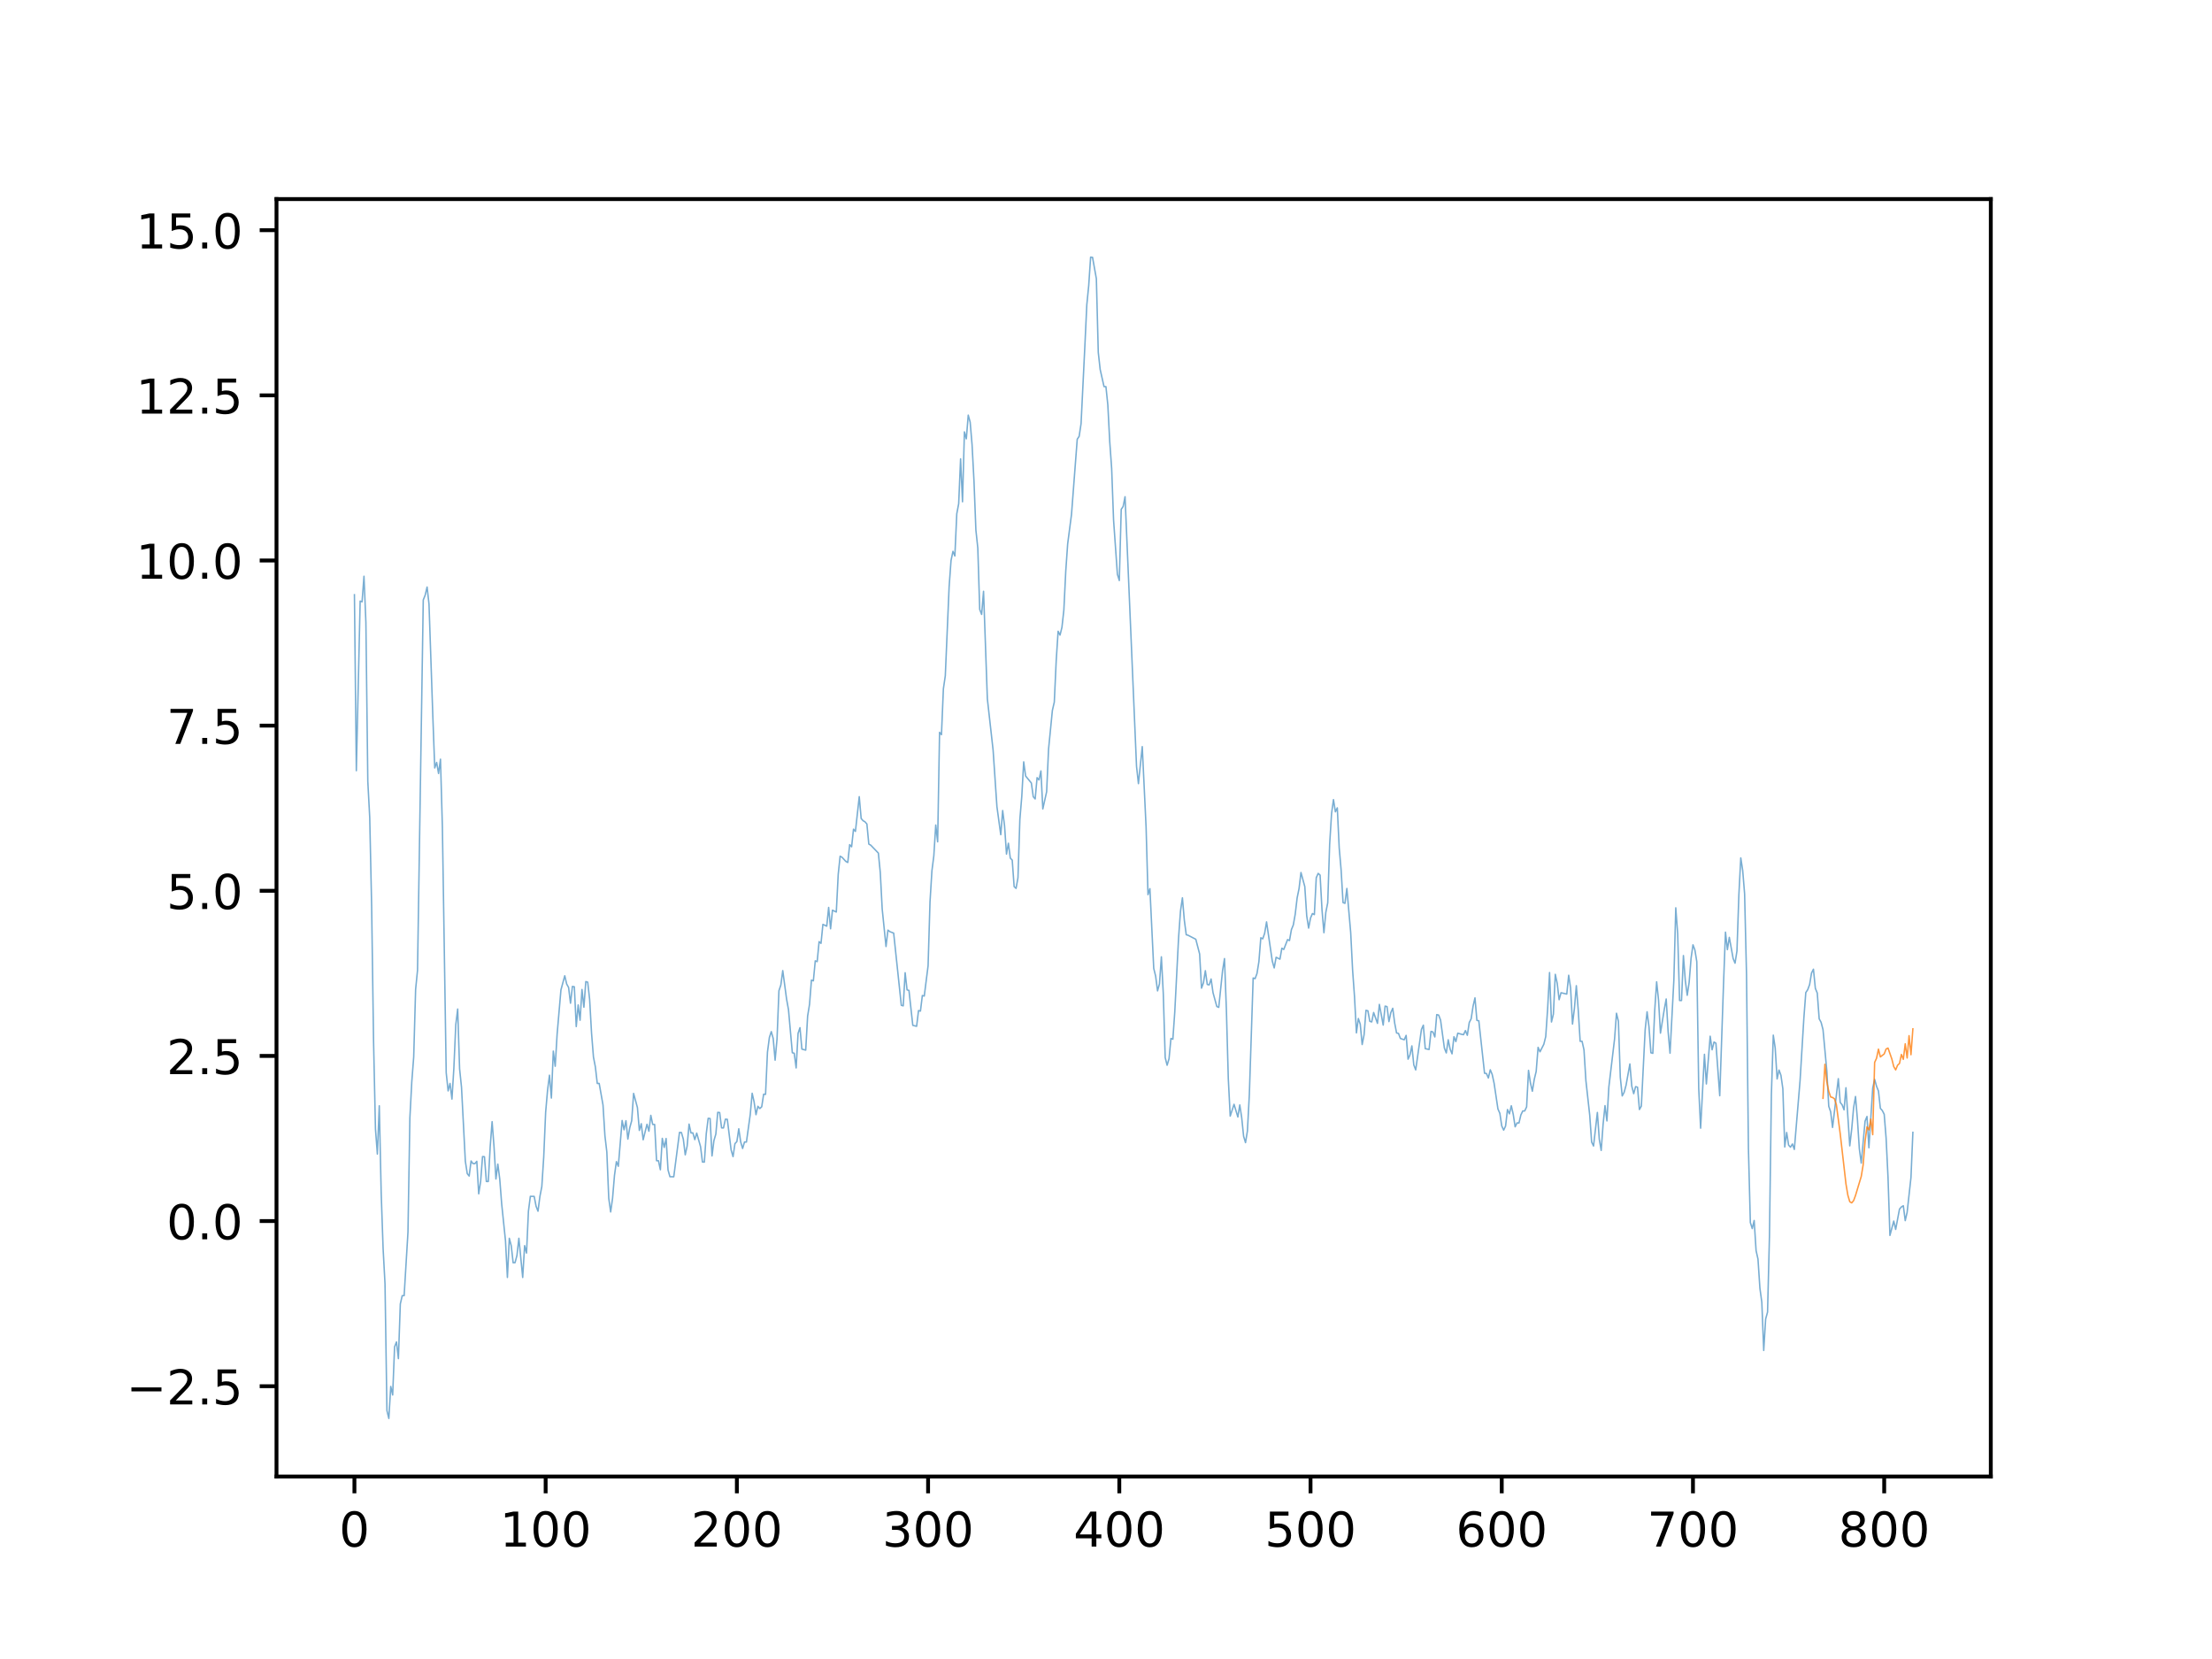 <?xml version="1.0" encoding="utf-8" standalone="no"?>
<!DOCTYPE svg PUBLIC "-//W3C//DTD SVG 1.1//EN"
  "http://www.w3.org/Graphics/SVG/1.1/DTD/svg11.dtd">
<!-- Created with matplotlib (http://matplotlib.org/) -->
<svg height="345.6pt" version="1.1" viewBox="0 0 460.8 345.6" width="460.8pt" xmlns="http://www.w3.org/2000/svg" xmlns:xlink="http://www.w3.org/1999/xlink">
 <defs>
  <style type="text/css">
*{stroke-linecap:butt;stroke-linejoin:round;}
  </style>
 </defs>
 <g id="figure_1">
  <g id="patch_1">
   <path d="M 0 345.6 
L 460.8 345.6 
L 460.8 0 
L 0 0 
z
" style="fill:#ffffff;"/>
  </g>
  <g id="axes_1">
   <g id="patch_2">
    <path d="M 57.6 307.584 
L 414.72 307.584 
L 414.72 41.472 
L 57.6 41.472 
z
" style="fill:#ffffff;"/>
   </g>
   <g id="matplotlib.axis_1">
    <g id="xtick_1">
     <g id="line2d_1">
      <defs>
       <path d="M 0 0 
L 0 3.5 
" id="mcfa749e5b7" style="stroke:#000000;stroke-width:0.8;"/>
      </defs>
      <g>
       <use style="stroke:#000000;stroke-width:0.8;" x="73.833" xlink:href="#mcfa749e5b7" y="307.584"/>
      </g>
     </g>
     <g id="text_1">
      <!-- 0 -->
      <defs>
       <path d="M 31.781 66.406 
Q 24.172 66.406 20.328 58.906 
Q 16.5 51.422 16.5 36.375 
Q 16.5 21.391 20.328 13.891 
Q 24.172 6.391 31.781 6.391 
Q 39.453 6.391 43.281 13.891 
Q 47.125 21.391 47.125 36.375 
Q 47.125 51.422 43.281 58.906 
Q 39.453 66.406 31.781 66.406 
z
M 31.781 74.219 
Q 44.047 74.219 50.516 64.516 
Q 56.984 54.828 56.984 36.375 
Q 56.984 17.969 50.516 8.266 
Q 44.047 -1.422 31.781 -1.422 
Q 19.531 -1.422 13.062 8.266 
Q 6.594 17.969 6.594 36.375 
Q 6.594 54.828 13.062 64.516 
Q 19.531 74.219 31.781 74.219 
z
" id="DejaVuSans-30"/>
      </defs>
      <g transform="translate(70.651 322.182)scale(0.1 -0.1)">
       <use xlink:href="#DejaVuSans-30"/>
      </g>
     </g>
    </g>
    <g id="xtick_2">
     <g id="line2d_2">
      <g>
       <use style="stroke:#000000;stroke-width:0.8;" x="113.668" xlink:href="#mcfa749e5b7" y="307.584"/>
      </g>
     </g>
     <g id="text_2">
      <!-- 100 -->
      <defs>
       <path d="M 12.406 8.297 
L 28.516 8.297 
L 28.516 63.922 
L 10.984 60.406 
L 10.984 69.391 
L 28.422 72.906 
L 38.281 72.906 
L 38.281 8.297 
L 54.391 8.297 
L 54.391 0 
L 12.406 0 
z
" id="DejaVuSans-31"/>
      </defs>
      <g transform="translate(104.124 322.182)scale(0.1 -0.1)">
       <use xlink:href="#DejaVuSans-31"/>
       <use x="63.623" xlink:href="#DejaVuSans-30"/>
       <use x="127.246" xlink:href="#DejaVuSans-30"/>
      </g>
     </g>
    </g>
    <g id="xtick_3">
     <g id="line2d_3">
      <g>
       <use style="stroke:#000000;stroke-width:0.8;" x="153.503" xlink:href="#mcfa749e5b7" y="307.584"/>
      </g>
     </g>
     <g id="text_3">
      <!-- 200 -->
      <defs>
       <path d="M 19.188 8.297 
L 53.609 8.297 
L 53.609 0 
L 7.328 0 
L 7.328 8.297 
Q 12.938 14.109 22.625 23.891 
Q 32.328 33.688 34.812 36.531 
Q 39.547 41.844 41.422 45.531 
Q 43.312 49.219 43.312 52.781 
Q 43.312 58.594 39.234 62.25 
Q 35.156 65.922 28.609 65.922 
Q 23.969 65.922 18.812 64.312 
Q 13.672 62.703 7.812 59.422 
L 7.812 69.391 
Q 13.766 71.781 18.938 73 
Q 24.125 74.219 28.422 74.219 
Q 39.75 74.219 46.484 68.547 
Q 53.219 62.891 53.219 53.422 
Q 53.219 48.922 51.531 44.891 
Q 49.859 40.875 45.406 35.406 
Q 44.188 33.984 37.641 27.219 
Q 31.109 20.453 19.188 8.297 
z
" id="DejaVuSans-32"/>
      </defs>
      <g transform="translate(143.959 322.182)scale(0.1 -0.1)">
       <use xlink:href="#DejaVuSans-32"/>
       <use x="63.623" xlink:href="#DejaVuSans-30"/>
       <use x="127.246" xlink:href="#DejaVuSans-30"/>
      </g>
     </g>
    </g>
    <g id="xtick_4">
     <g id="line2d_4">
      <g>
       <use style="stroke:#000000;stroke-width:0.8;" x="193.337" xlink:href="#mcfa749e5b7" y="307.584"/>
      </g>
     </g>
     <g id="text_4">
      <!-- 300 -->
      <defs>
       <path d="M 40.578 39.312 
Q 47.656 37.797 51.625 33 
Q 55.609 28.219 55.609 21.188 
Q 55.609 10.406 48.188 4.484 
Q 40.766 -1.422 27.094 -1.422 
Q 22.516 -1.422 17.656 -0.516 
Q 12.797 0.391 7.625 2.203 
L 7.625 11.719 
Q 11.719 9.328 16.594 8.109 
Q 21.484 6.891 26.812 6.891 
Q 36.078 6.891 40.938 10.547 
Q 45.797 14.203 45.797 21.188 
Q 45.797 27.641 41.281 31.266 
Q 36.766 34.906 28.719 34.906 
L 20.219 34.906 
L 20.219 43.016 
L 29.109 43.016 
Q 36.375 43.016 40.234 45.922 
Q 44.094 48.828 44.094 54.297 
Q 44.094 59.906 40.109 62.906 
Q 36.141 65.922 28.719 65.922 
Q 24.656 65.922 20.016 65.031 
Q 15.375 64.156 9.812 62.312 
L 9.812 71.094 
Q 15.438 72.656 20.344 73.438 
Q 25.25 74.219 29.594 74.219 
Q 40.828 74.219 47.359 69.109 
Q 53.906 64.016 53.906 55.328 
Q 53.906 49.266 50.438 45.094 
Q 46.969 40.922 40.578 39.312 
z
" id="DejaVuSans-33"/>
      </defs>
      <g transform="translate(183.794 322.182)scale(0.1 -0.1)">
       <use xlink:href="#DejaVuSans-33"/>
       <use x="63.623" xlink:href="#DejaVuSans-30"/>
       <use x="127.246" xlink:href="#DejaVuSans-30"/>
      </g>
     </g>
    </g>
    <g id="xtick_5">
     <g id="line2d_5">
      <g>
       <use style="stroke:#000000;stroke-width:0.8;" x="233.172" xlink:href="#mcfa749e5b7" y="307.584"/>
      </g>
     </g>
     <g id="text_5">
      <!-- 400 -->
      <defs>
       <path d="M 37.797 64.312 
L 12.891 25.391 
L 37.797 25.391 
z
M 35.203 72.906 
L 47.609 72.906 
L 47.609 25.391 
L 58.016 25.391 
L 58.016 17.188 
L 47.609 17.188 
L 47.609 0 
L 37.797 0 
L 37.797 17.188 
L 4.891 17.188 
L 4.891 26.703 
z
" id="DejaVuSans-34"/>
      </defs>
      <g transform="translate(223.629 322.182)scale(0.1 -0.1)">
       <use xlink:href="#DejaVuSans-34"/>
       <use x="63.623" xlink:href="#DejaVuSans-30"/>
       <use x="127.246" xlink:href="#DejaVuSans-30"/>
      </g>
     </g>
    </g>
    <g id="xtick_6">
     <g id="line2d_6">
      <g>
       <use style="stroke:#000000;stroke-width:0.8;" x="273.007" xlink:href="#mcfa749e5b7" y="307.584"/>
      </g>
     </g>
     <g id="text_6">
      <!-- 500 -->
      <defs>
       <path d="M 10.797 72.906 
L 49.516 72.906 
L 49.516 64.594 
L 19.828 64.594 
L 19.828 46.734 
Q 21.969 47.469 24.109 47.828 
Q 26.266 48.188 28.422 48.188 
Q 40.625 48.188 47.75 41.5 
Q 54.891 34.812 54.891 23.391 
Q 54.891 11.625 47.562 5.094 
Q 40.234 -1.422 26.906 -1.422 
Q 22.312 -1.422 17.547 -0.641 
Q 12.797 0.141 7.719 1.703 
L 7.719 11.625 
Q 12.109 9.234 16.797 8.062 
Q 21.484 6.891 26.703 6.891 
Q 35.156 6.891 40.078 11.328 
Q 45.016 15.766 45.016 23.391 
Q 45.016 31 40.078 35.438 
Q 35.156 39.891 26.703 39.891 
Q 22.75 39.891 18.812 39.016 
Q 14.891 38.141 10.797 36.281 
z
" id="DejaVuSans-35"/>
      </defs>
      <g transform="translate(263.464 322.182)scale(0.1 -0.1)">
       <use xlink:href="#DejaVuSans-35"/>
       <use x="63.623" xlink:href="#DejaVuSans-30"/>
       <use x="127.246" xlink:href="#DejaVuSans-30"/>
      </g>
     </g>
    </g>
    <g id="xtick_7">
     <g id="line2d_7">
      <g>
       <use style="stroke:#000000;stroke-width:0.8;" x="312.842" xlink:href="#mcfa749e5b7" y="307.584"/>
      </g>
     </g>
     <g id="text_7">
      <!-- 600 -->
      <defs>
       <path d="M 33.016 40.375 
Q 26.375 40.375 22.484 35.828 
Q 18.609 31.297 18.609 23.391 
Q 18.609 15.531 22.484 10.953 
Q 26.375 6.391 33.016 6.391 
Q 39.656 6.391 43.531 10.953 
Q 47.406 15.531 47.406 23.391 
Q 47.406 31.297 43.531 35.828 
Q 39.656 40.375 33.016 40.375 
z
M 52.594 71.297 
L 52.594 62.312 
Q 48.875 64.062 45.094 64.984 
Q 41.312 65.922 37.594 65.922 
Q 27.828 65.922 22.672 59.328 
Q 17.531 52.734 16.797 39.406 
Q 19.672 43.656 24.016 45.922 
Q 28.375 48.188 33.594 48.188 
Q 44.578 48.188 50.953 41.516 
Q 57.328 34.859 57.328 23.391 
Q 57.328 12.156 50.688 5.359 
Q 44.047 -1.422 33.016 -1.422 
Q 20.359 -1.422 13.672 8.266 
Q 6.984 17.969 6.984 36.375 
Q 6.984 53.656 15.188 63.938 
Q 23.391 74.219 37.203 74.219 
Q 40.922 74.219 44.703 73.484 
Q 48.484 72.75 52.594 71.297 
z
" id="DejaVuSans-36"/>
      </defs>
      <g transform="translate(303.298 322.182)scale(0.1 -0.1)">
       <use xlink:href="#DejaVuSans-36"/>
       <use x="63.623" xlink:href="#DejaVuSans-30"/>
       <use x="127.246" xlink:href="#DejaVuSans-30"/>
      </g>
     </g>
    </g>
    <g id="xtick_8">
     <g id="line2d_8">
      <g>
       <use style="stroke:#000000;stroke-width:0.8;" x="352.677" xlink:href="#mcfa749e5b7" y="307.584"/>
      </g>
     </g>
     <g id="text_8">
      <!-- 700 -->
      <defs>
       <path d="M 8.203 72.906 
L 55.078 72.906 
L 55.078 68.703 
L 28.609 0 
L 18.312 0 
L 43.219 64.594 
L 8.203 64.594 
z
" id="DejaVuSans-37"/>
      </defs>
      <g transform="translate(343.133 322.182)scale(0.1 -0.1)">
       <use xlink:href="#DejaVuSans-37"/>
       <use x="63.623" xlink:href="#DejaVuSans-30"/>
       <use x="127.246" xlink:href="#DejaVuSans-30"/>
      </g>
     </g>
    </g>
    <g id="xtick_9">
     <g id="line2d_9">
      <g>
       <use style="stroke:#000000;stroke-width:0.8;" x="392.512" xlink:href="#mcfa749e5b7" y="307.584"/>
      </g>
     </g>
     <g id="text_9">
      <!-- 800 -->
      <defs>
       <path d="M 31.781 34.625 
Q 24.75 34.625 20.719 30.859 
Q 16.703 27.094 16.703 20.516 
Q 16.703 13.922 20.719 10.156 
Q 24.75 6.391 31.781 6.391 
Q 38.812 6.391 42.859 10.172 
Q 46.922 13.969 46.922 20.516 
Q 46.922 27.094 42.891 30.859 
Q 38.875 34.625 31.781 34.625 
z
M 21.922 38.812 
Q 15.578 40.375 12.031 44.719 
Q 8.5 49.078 8.5 55.328 
Q 8.5 64.062 14.719 69.141 
Q 20.953 74.219 31.781 74.219 
Q 42.672 74.219 48.875 69.141 
Q 55.078 64.062 55.078 55.328 
Q 55.078 49.078 51.531 44.719 
Q 48 40.375 41.703 38.812 
Q 48.828 37.156 52.797 32.312 
Q 56.781 27.484 56.781 20.516 
Q 56.781 9.906 50.312 4.234 
Q 43.844 -1.422 31.781 -1.422 
Q 19.734 -1.422 13.25 4.234 
Q 6.781 9.906 6.781 20.516 
Q 6.781 27.484 10.781 32.312 
Q 14.797 37.156 21.922 38.812 
z
M 18.312 54.391 
Q 18.312 48.734 21.844 45.562 
Q 25.391 42.391 31.781 42.391 
Q 38.141 42.391 41.719 45.562 
Q 45.312 48.734 45.312 54.391 
Q 45.312 60.062 41.719 63.234 
Q 38.141 66.406 31.781 66.406 
Q 25.391 66.406 21.844 63.234 
Q 18.312 60.062 18.312 54.391 
z
" id="DejaVuSans-38"/>
      </defs>
      <g transform="translate(382.968 322.182)scale(0.1 -0.1)">
       <use xlink:href="#DejaVuSans-38"/>
       <use x="63.623" xlink:href="#DejaVuSans-30"/>
       <use x="127.246" xlink:href="#DejaVuSans-30"/>
      </g>
     </g>
    </g>
   </g>
   <g id="matplotlib.axis_2">
    <g id="ytick_1">
     <g id="line2d_10">
      <defs>
       <path d="M 0 0 
L -3.5 0 
" id="m2403df038a" style="stroke:#000000;stroke-width:0.8;"/>
      </defs>
      <g>
       <use style="stroke:#000000;stroke-width:0.8;" x="57.6" xlink:href="#m2403df038a" y="288.771"/>
      </g>
     </g>
     <g id="text_10">
      <!-- −2.5 -->
      <defs>
       <path d="M 10.594 35.5 
L 73.188 35.5 
L 73.188 27.203 
L 10.594 27.203 
z
" id="DejaVuSans-2212"/>
       <path d="M 10.688 12.406 
L 21 12.406 
L 21 0 
L 10.688 0 
z
" id="DejaVuSans-2e"/>
      </defs>
      <g transform="translate(26.317 292.57)scale(0.1 -0.1)">
       <use xlink:href="#DejaVuSans-2212"/>
       <use x="83.789" xlink:href="#DejaVuSans-32"/>
       <use x="147.412" xlink:href="#DejaVuSans-2e"/>
       <use x="179.199" xlink:href="#DejaVuSans-35"/>
      </g>
     </g>
    </g>
    <g id="ytick_2">
     <g id="line2d_11">
      <g>
       <use style="stroke:#000000;stroke-width:0.8;" x="57.6" xlink:href="#m2403df038a" y="254.369"/>
      </g>
     </g>
     <g id="text_11">
      <!-- 0.0 -->
      <g transform="translate(34.697 258.168)scale(0.1 -0.1)">
       <use xlink:href="#DejaVuSans-30"/>
       <use x="63.623" xlink:href="#DejaVuSans-2e"/>
       <use x="95.41" xlink:href="#DejaVuSans-30"/>
      </g>
     </g>
    </g>
    <g id="ytick_3">
     <g id="line2d_12">
      <g>
       <use style="stroke:#000000;stroke-width:0.8;" x="57.6" xlink:href="#m2403df038a" y="219.967"/>
      </g>
     </g>
     <g id="text_12">
      <!-- 2.5 -->
      <g transform="translate(34.697 223.766)scale(0.1 -0.1)">
       <use xlink:href="#DejaVuSans-32"/>
       <use x="63.623" xlink:href="#DejaVuSans-2e"/>
       <use x="95.41" xlink:href="#DejaVuSans-35"/>
      </g>
     </g>
    </g>
    <g id="ytick_4">
     <g id="line2d_13">
      <g>
       <use style="stroke:#000000;stroke-width:0.8;" x="57.6" xlink:href="#m2403df038a" y="185.565"/>
      </g>
     </g>
     <g id="text_13">
      <!-- 5.0 -->
      <g transform="translate(34.697 189.364)scale(0.1 -0.1)">
       <use xlink:href="#DejaVuSans-35"/>
       <use x="63.623" xlink:href="#DejaVuSans-2e"/>
       <use x="95.41" xlink:href="#DejaVuSans-30"/>
      </g>
     </g>
    </g>
    <g id="ytick_5">
     <g id="line2d_14">
      <g>
       <use style="stroke:#000000;stroke-width:0.8;" x="57.6" xlink:href="#m2403df038a" y="151.163"/>
      </g>
     </g>
     <g id="text_14">
      <!-- 7.5 -->
      <g transform="translate(34.697 154.962)scale(0.1 -0.1)">
       <use xlink:href="#DejaVuSans-37"/>
       <use x="63.623" xlink:href="#DejaVuSans-2e"/>
       <use x="95.41" xlink:href="#DejaVuSans-35"/>
      </g>
     </g>
    </g>
    <g id="ytick_6">
     <g id="line2d_15">
      <g>
       <use style="stroke:#000000;stroke-width:0.8;" x="57.6" xlink:href="#m2403df038a" y="116.761"/>
      </g>
     </g>
     <g id="text_15">
      <!-- 10.0 -->
      <g transform="translate(28.334 120.56)scale(0.1 -0.1)">
       <use xlink:href="#DejaVuSans-31"/>
       <use x="63.623" xlink:href="#DejaVuSans-30"/>
       <use x="127.246" xlink:href="#DejaVuSans-2e"/>
       <use x="159.033" xlink:href="#DejaVuSans-30"/>
      </g>
     </g>
    </g>
    <g id="ytick_7">
     <g id="line2d_16">
      <g>
       <use style="stroke:#000000;stroke-width:0.8;" x="57.6" xlink:href="#m2403df038a" y="82.359"/>
      </g>
     </g>
     <g id="text_16">
      <!-- 12.5 -->
      <g transform="translate(28.334 86.158)scale(0.1 -0.1)">
       <use xlink:href="#DejaVuSans-31"/>
       <use x="63.623" xlink:href="#DejaVuSans-32"/>
       <use x="127.246" xlink:href="#DejaVuSans-2e"/>
       <use x="159.033" xlink:href="#DejaVuSans-35"/>
      </g>
     </g>
    </g>
    <g id="ytick_8">
     <g id="line2d_17">
      <g>
       <use style="stroke:#000000;stroke-width:0.8;" x="57.6" xlink:href="#m2403df038a" y="47.957"/>
      </g>
     </g>
     <g id="text_17">
      <!-- 15.0 -->
      <g transform="translate(28.334 51.757)scale(0.1 -0.1)">
       <use xlink:href="#DejaVuSans-31"/>
       <use x="63.623" xlink:href="#DejaVuSans-35"/>
       <use x="127.246" xlink:href="#DejaVuSans-2e"/>
       <use x="159.033" xlink:href="#DejaVuSans-30"/>
      </g>
     </g>
    </g>
   </g>
   <g id="line2d_18">
    <path clip-path="url(#ped23709010)" d="M 73.833 123.89 
L 74.231 160.546 
L 75.028 125.225 
L 75.426 125.362 
L 75.824 120.042 
L 76.223 129.662 
L 76.621 162.791 
L 77.02 170.279 
L 77.418 188.728 
L 77.816 216.749 
L 78.215 235.192 
L 78.613 240.416 
L 79.011 230.361 
L 79.41 248.592 
L 79.808 260.1 
L 80.206 267.474 
L 80.605 293.847 
L 81.003 295.488 
L 81.401 288.828 
L 81.8 290.596 
L 82.198 280.569 
L 82.596 279.545 
L 82.995 283.025 
L 83.393 271.635 
L 83.791 269.908 
L 84.19 269.902 
L 84.987 256.67 
L 85.385 232.886 
L 85.783 225.338 
L 86.182 220.184 
L 86.58 206.116 
L 86.978 202.113 
L 88.173 124.979 
L 88.572 123.979 
L 88.97 122.289 
L 89.368 125.85 
L 90.165 149.177 
L 90.563 159.977 
L 90.962 158.824 
L 91.36 161.133 
L 91.758 158.155 
L 92.157 172.289 
L 92.953 223.47 
L 93.352 227.252 
L 93.75 225.701 
L 94.149 228.955 
L 94.547 222.528 
L 94.945 213.474 
L 95.344 210.203 
L 95.742 222.65 
L 96.14 226.49 
L 96.937 241.892 
L 97.335 244.484 
L 97.734 244.99 
L 98.132 241.854 
L 98.53 242.408 
L 98.929 242.412 
L 99.327 241.92 
L 99.725 248.696 
L 100.124 246.12 
L 100.522 240.934 
L 100.92 240.964 
L 101.319 246.12 
L 101.717 246.126 
L 102.116 238.873 
L 102.514 233.668 
L 102.912 238.867 
L 103.311 245.604 
L 103.709 242.515 
L 104.107 245.63 
L 104.506 250.773 
L 105.302 258.463 
L 105.701 266.113 
L 106.099 257.957 
L 106.497 259.49 
L 106.896 263.052 
L 107.294 263.036 
L 107.692 261.523 
L 108.091 257.955 
L 108.887 266.117 
L 109.286 259.492 
L 109.684 261.032 
L 110.082 252.316 
L 110.481 249.219 
L 111.278 249.229 
L 111.676 251.285 
L 112.074 252.317 
L 112.473 249.233 
L 112.871 247.178 
L 113.269 241.004 
L 113.668 231.701 
L 114.066 227.115 
L 114.464 223.984 
L 114.863 228.744 
L 115.261 218.967 
L 115.659 222.117 
L 116.058 215.448 
L 116.854 206.211 
L 117.651 203.271 
L 118.049 204.987 
L 118.448 205.712 
L 118.846 208.987 
L 119.245 205.493 
L 119.643 205.565 
L 120.041 213.852 
L 120.44 209.35 
L 120.838 212.534 
L 121.236 206.129 
L 121.635 209.82 
L 122.033 204.482 
L 122.431 204.608 
L 122.83 208.172 
L 123.228 215.206 
L 123.626 220.199 
L 124.025 222.254 
L 124.423 225.701 
L 124.821 225.701 
L 125.618 230.202 
L 126.016 236.591 
L 126.415 239.985 
L 126.813 249.603 
L 127.212 252.467 
L 127.61 249.614 
L 128.008 244.849 
L 128.407 241.985 
L 128.805 242.957 
L 129.602 233.426 
L 130 235.356 
L 130.398 233.469 
L 130.797 237.293 
L 131.195 234.914 
L 131.593 233.469 
L 131.992 227.778 
L 132.788 230.733 
L 133.187 235.486 
L 133.585 234.091 
L 133.983 237.433 
L 134.78 234.208 
L 135.178 235.653 
L 135.577 232.348 
L 135.975 234.25 
L 136.374 234.25 
L 136.772 241.792 
L 137.17 241.804 
L 137.569 243.68 
L 137.967 237.139 
L 138.365 239.033 
L 138.764 237.174 
L 139.162 243.73 
L 139.56 245.127 
L 140.357 245.146 
L 141.552 235.904 
L 141.95 235.923 
L 142.349 237.306 
L 142.747 240.571 
L 143.145 238.742 
L 143.544 234.173 
L 143.942 236.009 
L 144.341 236.009 
L 144.739 237.403 
L 145.137 236.046 
L 145.934 238.861 
L 146.332 242.07 
L 146.731 242.083 
L 147.129 236.149 
L 147.527 232.967 
L 147.926 233.01 
L 148.324 240.798 
L 148.722 237.61 
L 149.121 236.251 
L 149.519 231.721 
L 149.917 231.766 
L 150.316 234.956 
L 150.714 234.975 
L 151.112 233.15 
L 151.511 233.171 
L 152.308 239.572 
L 152.706 240.944 
L 153.104 238.243 
L 153.503 237.811 
L 153.901 235.145 
L 154.299 237.881 
L 154.698 239.247 
L 155.096 237.897 
L 155.494 237.913 
L 156.291 232.16 
L 156.689 227.744 
L 157.088 229.527 
L 157.486 232.21 
L 157.884 230.46 
L 158.283 230.933 
L 158.681 230.56 
L 159.079 227.948 
L 159.478 227.974 
L 159.876 219.175 
L 160.274 216.132 
L 160.673 214.902 
L 161.071 216.339 
L 161.47 220.849 
L 161.868 216.459 
L 162.266 206.392 
L 162.665 205.192 
L 163.063 202.195 
L 163.86 208.14 
L 164.258 210.341 
L 165.055 219.304 
L 165.453 219.413 
L 165.851 222.466 
L 166.25 215.271 
L 166.648 214.083 
L 167.046 218.545 
L 167.843 218.763 
L 168.241 211.68 
L 168.64 209.224 
L 169.038 204.178 
L 169.437 204.33 
L 169.835 200.16 
L 170.233 200.324 
L 170.632 196.166 
L 171.03 196.516 
L 171.428 192.569 
L 172.225 192.937 
L 172.623 189.036 
L 173.022 193.481 
L 173.42 189.612 
L 174.217 189.991 
L 174.615 182.155 
L 175.013 178.365 
L 175.412 178.585 
L 176.208 179.454 
L 176.607 179.668 
L 177.005 175.96 
L 177.404 176.404 
L 177.802 172.737 
L 178.2 173.196 
L 178.997 165.962 
L 179.395 170.508 
L 179.794 170.97 
L 180.192 171.199 
L 180.59 171.654 
L 180.989 175.843 
L 181.387 176.056 
L 182.98 177.717 
L 183.379 181.753 
L 183.777 189.357 
L 184.574 197.181 
L 184.972 193.764 
L 185.37 194.077 
L 186.167 194.386 
L 187.761 209.422 
L 188.159 209.534 
L 188.557 202.637 
L 188.956 206.206 
L 189.354 206.326 
L 190.151 213.596 
L 190.947 213.797 
L 191.346 210.523 
L 191.744 210.631 
L 192.142 207.381 
L 192.541 207.495 
L 193.337 201.187 
L 193.736 187.892 
L 194.134 181.42 
L 194.533 178.288 
L 194.931 171.87 
L 195.329 175.36 
L 195.728 152.559 
L 196.126 153.043 
L 196.524 143.5 
L 196.923 140.778 
L 197.719 122.24 
L 198.118 116.761 
L 198.516 114.859 
L 198.914 115.817 
L 199.313 107.044 
L 199.711 104.931 
L 200.109 95.591 
L 200.508 104.529 
L 200.906 89.97 
L 201.304 91.412 
L 201.703 86.481 
L 202.101 87.932 
L 202.499 92.65 
L 202.898 100.179 
L 203.296 110.428 
L 203.695 114.186 
L 204.093 126.954 
L 204.491 127.995 
L 204.89 123.181 
L 205.686 145.588 
L 206.881 156.267 
L 207.678 168.037 
L 208.475 173.881 
L 208.873 168.85 
L 209.271 172.062 
L 209.67 177.92 
L 210.068 175.663 
L 210.466 178.76 
L 210.865 179.174 
L 211.263 184.694 
L 211.662 185.07 
L 212.06 182.852 
L 212.458 170.672 
L 212.857 165.907 
L 213.255 158.706 
L 213.653 161.655 
L 214.848 163.111 
L 215.247 165.975 
L 215.645 166.433 
L 216.043 161.999 
L 216.442 162.473 
L 216.84 160.599 
L 217.238 168.509 
L 218.035 164.924 
L 218.433 156.078 
L 219.23 147.995 
L 219.629 146.265 
L 220.027 137.638 
L 220.425 131.505 
L 220.824 132.298 
L 221.222 130.677 
L 221.62 127.076 
L 222.019 118.945 
L 222.417 113.288 
L 223.214 107.161 
L 224.409 91.495 
L 224.807 90.895 
L 225.205 88.255 
L 226.002 71.973 
L 226.4 63.526 
L 226.799 59.491 
L 227.197 53.568 
L 227.595 53.61 
L 228.392 58.059 
L 228.791 73.405 
L 229.189 76.991 
L 229.986 80.529 
L 230.384 80.549 
L 230.782 84.372 
L 231.181 92.062 
L 231.579 97.601 
L 231.977 108.343 
L 232.774 119.625 
L 233.172 120.931 
L 233.571 106.099 
L 233.969 105.514 
L 234.367 103.476 
L 236.758 159.628 
L 237.156 163.248 
L 237.953 155.535 
L 238.749 172.282 
L 239.148 186.378 
L 239.546 185.123 
L 240.343 201.724 
L 240.741 203.349 
L 241.139 206.417 
L 241.538 204.964 
L 241.936 199.326 
L 242.334 207.017 
L 242.733 220.322 
L 243.131 221.908 
L 243.529 220.566 
L 243.928 216.34 
L 244.326 216.495 
L 244.725 210.84 
L 245.521 195.334 
L 245.92 189.778 
L 246.318 187.038 
L 246.716 191.693 
L 247.115 194.72 
L 247.513 194.84 
L 249.106 195.667 
L 249.903 198.729 
L 250.301 205.849 
L 250.7 204.744 
L 251.098 202.214 
L 251.496 205.081 
L 251.895 205.176 
L 252.293 203.944 
L 252.691 206.781 
L 253.488 209.683 
L 253.887 209.853 
L 254.683 202.195 
L 255.082 199.69 
L 255.48 210.355 
L 255.878 224.734 
L 256.277 232.506 
L 257.073 230.048 
L 257.87 232.688 
L 258.268 230.183 
L 258.667 232.808 
L 259.065 236.695 
L 259.463 238.032 
L 259.862 235.587 
L 260.26 228.027 
L 261.057 203.731 
L 261.455 203.871 
L 261.854 202.798 
L 262.252 200.331 
L 262.65 195.358 
L 263.049 195.573 
L 263.447 194.431 
L 263.845 192.047 
L 265.04 200.212 
L 265.439 201.632 
L 265.837 199.424 
L 266.634 199.811 
L 267.032 197.536 
L 267.43 197.785 
L 268.227 195.736 
L 268.625 195.939 
L 269.024 193.66 
L 269.422 192.683 
L 269.821 190.42 
L 270.219 187.042 
L 270.617 185.095 
L 271.016 181.759 
L 271.812 184.694 
L 272.211 190.769 
L 272.609 193.338 
L 273.007 191.246 
L 273.406 190.312 
L 273.804 190.524 
L 274.202 182.84 
L 274.601 181.944 
L 274.999 182.299 
L 275.397 189.533 
L 275.796 194.298 
L 276.194 190.056 
L 276.592 188.052 
L 276.991 175.894 
L 277.389 169.467 
L 277.787 166.581 
L 278.186 169.116 
L 278.584 168.296 
L 278.983 176.661 
L 279.381 181.265 
L 279.779 188.026 
L 280.178 188.181 
L 280.576 185.085 
L 281.373 194.264 
L 281.771 202.086 
L 282.169 207.634 
L 282.568 215.17 
L 282.966 212.171 
L 283.364 213.353 
L 283.763 217.592 
L 284.161 215.578 
L 284.559 210.473 
L 284.958 210.571 
L 285.356 212.762 
L 285.754 212.884 
L 286.153 210.925 
L 286.95 213.187 
L 287.348 209.235 
L 288.145 213.545 
L 288.543 209.594 
L 288.941 209.691 
L 289.34 212.82 
L 289.738 210.935 
L 290.136 210.043 
L 290.535 213.116 
L 290.933 215.192 
L 291.331 215.276 
L 291.73 216.334 
L 292.526 216.602 
L 292.925 215.688 
L 293.323 220.642 
L 293.721 219.751 
L 294.12 217.878 
L 294.518 221.833 
L 294.916 222.878 
L 296.112 214.455 
L 296.51 213.561 
L 296.908 218.455 
L 297.705 218.627 
L 298.103 214.864 
L 298.502 214.972 
L 298.9 216.015 
L 299.298 211.367 
L 299.697 211.454 
L 300.095 212.5 
L 300.892 218.351 
L 301.29 219.345 
L 301.688 216.605 
L 302.087 218.543 
L 302.485 219.532 
L 302.883 215.967 
L 303.282 216.981 
L 303.68 215.234 
L 304.477 215.466 
L 304.875 215.543 
L 305.274 214.692 
L 305.672 215.67 
L 306.07 213.024 
L 306.469 212.235 
L 306.867 209.604 
L 307.265 207.874 
L 307.664 212.562 
L 308.062 212.643 
L 309.257 223.574 
L 309.655 223.633 
L 310.054 224.569 
L 310.452 222.856 
L 310.85 223.828 
L 311.249 225.664 
L 312.046 231.016 
L 312.444 231.924 
L 312.842 234.551 
L 313.241 235.424 
L 313.639 234.575 
L 314.037 231.133 
L 314.436 232.036 
L 314.834 230.348 
L 315.232 232.119 
L 315.631 234.735 
L 316.029 233.92 
L 316.427 233.945 
L 316.826 232.257 
L 317.224 231.434 
L 317.622 231.434 
L 318.021 230.585 
L 318.419 222.979 
L 318.817 225.595 
L 319.216 227.321 
L 319.614 224.857 
L 320.012 223.209 
L 320.411 218.179 
L 320.809 219.106 
L 321.606 217.54 
L 322.004 215.936 
L 322.403 210.087 
L 322.801 202.599 
L 323.199 212.896 
L 323.598 211.263 
L 323.996 202.973 
L 324.394 204.84 
L 324.793 208.253 
L 325.191 206.805 
L 326.386 207.087 
L 326.784 203.162 
L 327.183 205.802 
L 327.581 213.328 
L 327.979 210.083 
L 328.378 205.338 
L 328.776 210.418 
L 329.175 216.919 
L 329.573 216.919 
L 329.971 218.699 
L 330.37 225.091 
L 331.166 232.301 
L 331.565 237.912 
L 331.963 238.732 
L 332.76 231.746 
L 333.158 237.294 
L 333.556 239.656 
L 333.955 234.201 
L 334.353 230.323 
L 334.751 233.508 
L 335.15 226.475 
L 336.345 216.424 
L 336.743 211.077 
L 337.142 212.74 
L 337.54 224.438 
L 337.938 228.304 
L 338.337 227.552 
L 338.735 226.083 
L 339.532 221.641 
L 339.93 226.27 
L 340.328 227.833 
L 340.727 226.363 
L 341.125 226.486 
L 341.523 231.135 
L 341.922 230.424 
L 342.718 214.494 
L 343.117 210.779 
L 343.515 213.918 
L 343.913 219.314 
L 344.312 219.428 
L 344.71 210.46 
L 345.108 204.533 
L 345.507 208.376 
L 345.905 215.221 
L 346.702 210.24 
L 347.1 208.108 
L 347.499 214.885 
L 347.897 219.402 
L 348.694 204.184 
L 349.092 189.118 
L 349.49 194.508 
L 349.889 208.428 
L 350.287 208.428 
L 350.685 199.067 
L 351.084 204.304 
L 351.482 207.336 
L 351.88 204.64 
L 352.279 199.639 
L 352.677 196.825 
L 353.075 197.886 
L 353.474 200.336 
L 353.872 226.681 
L 354.271 235.017 
L 355.067 219.637 
L 355.466 225.805 
L 356.262 215.864 
L 356.661 218.688 
L 357.059 217.079 
L 357.457 217.314 
L 358.254 228.259 
L 359.051 204.683 
L 359.449 194.189 
L 359.847 197.829 
L 360.246 195.271 
L 361.042 199.671 
L 361.441 200.65 
L 361.839 198.109 
L 362.238 186.446 
L 362.636 178.719 
L 363.034 181.327 
L 363.433 186.207 
L 363.831 203.027 
L 364.229 239.233 
L 364.628 254.675 
L 365.026 255.932 
L 365.424 254.253 
L 365.823 260.513 
L 366.221 262.3 
L 366.619 268.347 
L 367.018 271.283 
L 367.416 281.323 
L 367.814 274.788 
L 368.213 273.331 
L 368.611 257.451 
L 369.009 228.023 
L 369.408 215.645 
L 369.806 218.3 
L 370.204 224.765 
L 370.603 222.91 
L 371.001 224.002 
L 371.4 226.799 
L 371.798 238.935 
L 372.196 235.919 
L 372.595 238.542 
L 372.993 238.98 
L 373.391 238.314 
L 373.79 239.445 
L 374.985 225.129 
L 375.781 212.024 
L 376.18 206.771 
L 376.578 206.174 
L 376.976 205.107 
L 377.375 202.697 
L 377.773 201.904 
L 378.171 205.9 
L 378.57 206.875 
L 378.968 212.233 
L 379.367 212.966 
L 379.765 214.488 
L 380.562 223.089 
L 380.96 230.454 
L 381.358 231.61 
L 381.757 234.863 
L 382.952 224.705 
L 383.35 229.654 
L 383.748 230.157 
L 384.147 231.195 
L 384.545 226.598 
L 385.342 238.698 
L 385.74 235.236 
L 386.138 230.758 
L 386.537 228.423 
L 386.935 233.194 
L 387.333 239.305 
L 387.732 242.304 
L 388.529 233.551 
L 388.927 232.583 
L 389.325 239.098 
L 390.122 226.669 
L 390.52 224.853 
L 390.919 226.29 
L 391.317 227.279 
L 391.715 230.892 
L 392.114 231.342 
L 392.512 232.12 
L 392.91 237.075 
L 393.309 245.276 
L 393.707 257.357 
L 394.504 254.369 
L 394.902 256.103 
L 395.699 251.874 
L 396.097 251.425 
L 396.496 251.181 
L 396.894 254.282 
L 397.292 252.532 
L 398.089 245.301 
L 398.487 235.887 
L 398.487 235.887 
" style="fill:none;opacity:0.6;stroke:#1f77b4;stroke-linecap:square;stroke-width:0.3;"/>
   </g>
   <g id="line2d_19">
    <path clip-path="url(#ped23709010)" d="M 379.765 228.801 
L 380.163 221.71 
L 380.562 225.362 
L 380.96 227.339 
L 381.358 228.524 
L 381.757 228.627 
L 382.155 228.9 
L 382.553 230.161 
L 383.35 236.175 
L 384.545 246.62 
L 384.943 248.982 
L 385.342 250.337 
L 385.74 250.582 
L 386.138 250.114 
L 386.537 249.039 
L 387.333 246.389 
L 387.732 245.076 
L 388.13 242.656 
L 388.529 237.725 
L 388.927 234.744 
L 389.325 235.372 
L 389.724 233.126 
L 390.122 236.367 
L 390.52 221.322 
L 390.919 220.448 
L 391.317 218.553 
L 391.715 220.175 
L 392.512 219.555 
L 392.91 218.528 
L 393.309 218.332 
L 394.105 220.615 
L 394.504 222.189 
L 394.902 222.879 
L 395.3 221.906 
L 395.699 221.536 
L 396.097 219.663 
L 396.496 220.68 
L 396.894 217.447 
L 397.292 220.396 
L 397.691 215.75 
L 398.089 219.71 
L 398.487 214.322 
L 398.487 214.322 
" style="fill:none;opacity:0.8;stroke:#ff7f0e;stroke-linecap:square;stroke-width:0.3;"/>
   </g>
   <g id="patch_3">
    <path d="M 57.6 307.584 
L 57.6 41.472 
" style="fill:none;stroke:#000000;stroke-linecap:square;stroke-linejoin:miter;stroke-width:0.8;"/>
   </g>
   <g id="patch_4">
    <path d="M 414.72 307.584 
L 414.72 41.472 
" style="fill:none;stroke:#000000;stroke-linecap:square;stroke-linejoin:miter;stroke-width:0.8;"/>
   </g>
   <g id="patch_5">
    <path d="M 57.6 307.584 
L 414.72 307.584 
" style="fill:none;stroke:#000000;stroke-linecap:square;stroke-linejoin:miter;stroke-width:0.8;"/>
   </g>
   <g id="patch_6">
    <path d="M 57.6 41.472 
L 414.72 41.472 
" style="fill:none;stroke:#000000;stroke-linecap:square;stroke-linejoin:miter;stroke-width:0.8;"/>
   </g>
  </g>
 </g>
 <defs>
  <clipPath id="ped23709010">
   <rect height="266.112" width="357.12" x="57.6" y="41.472"/>
  </clipPath>
 </defs>
</svg>
